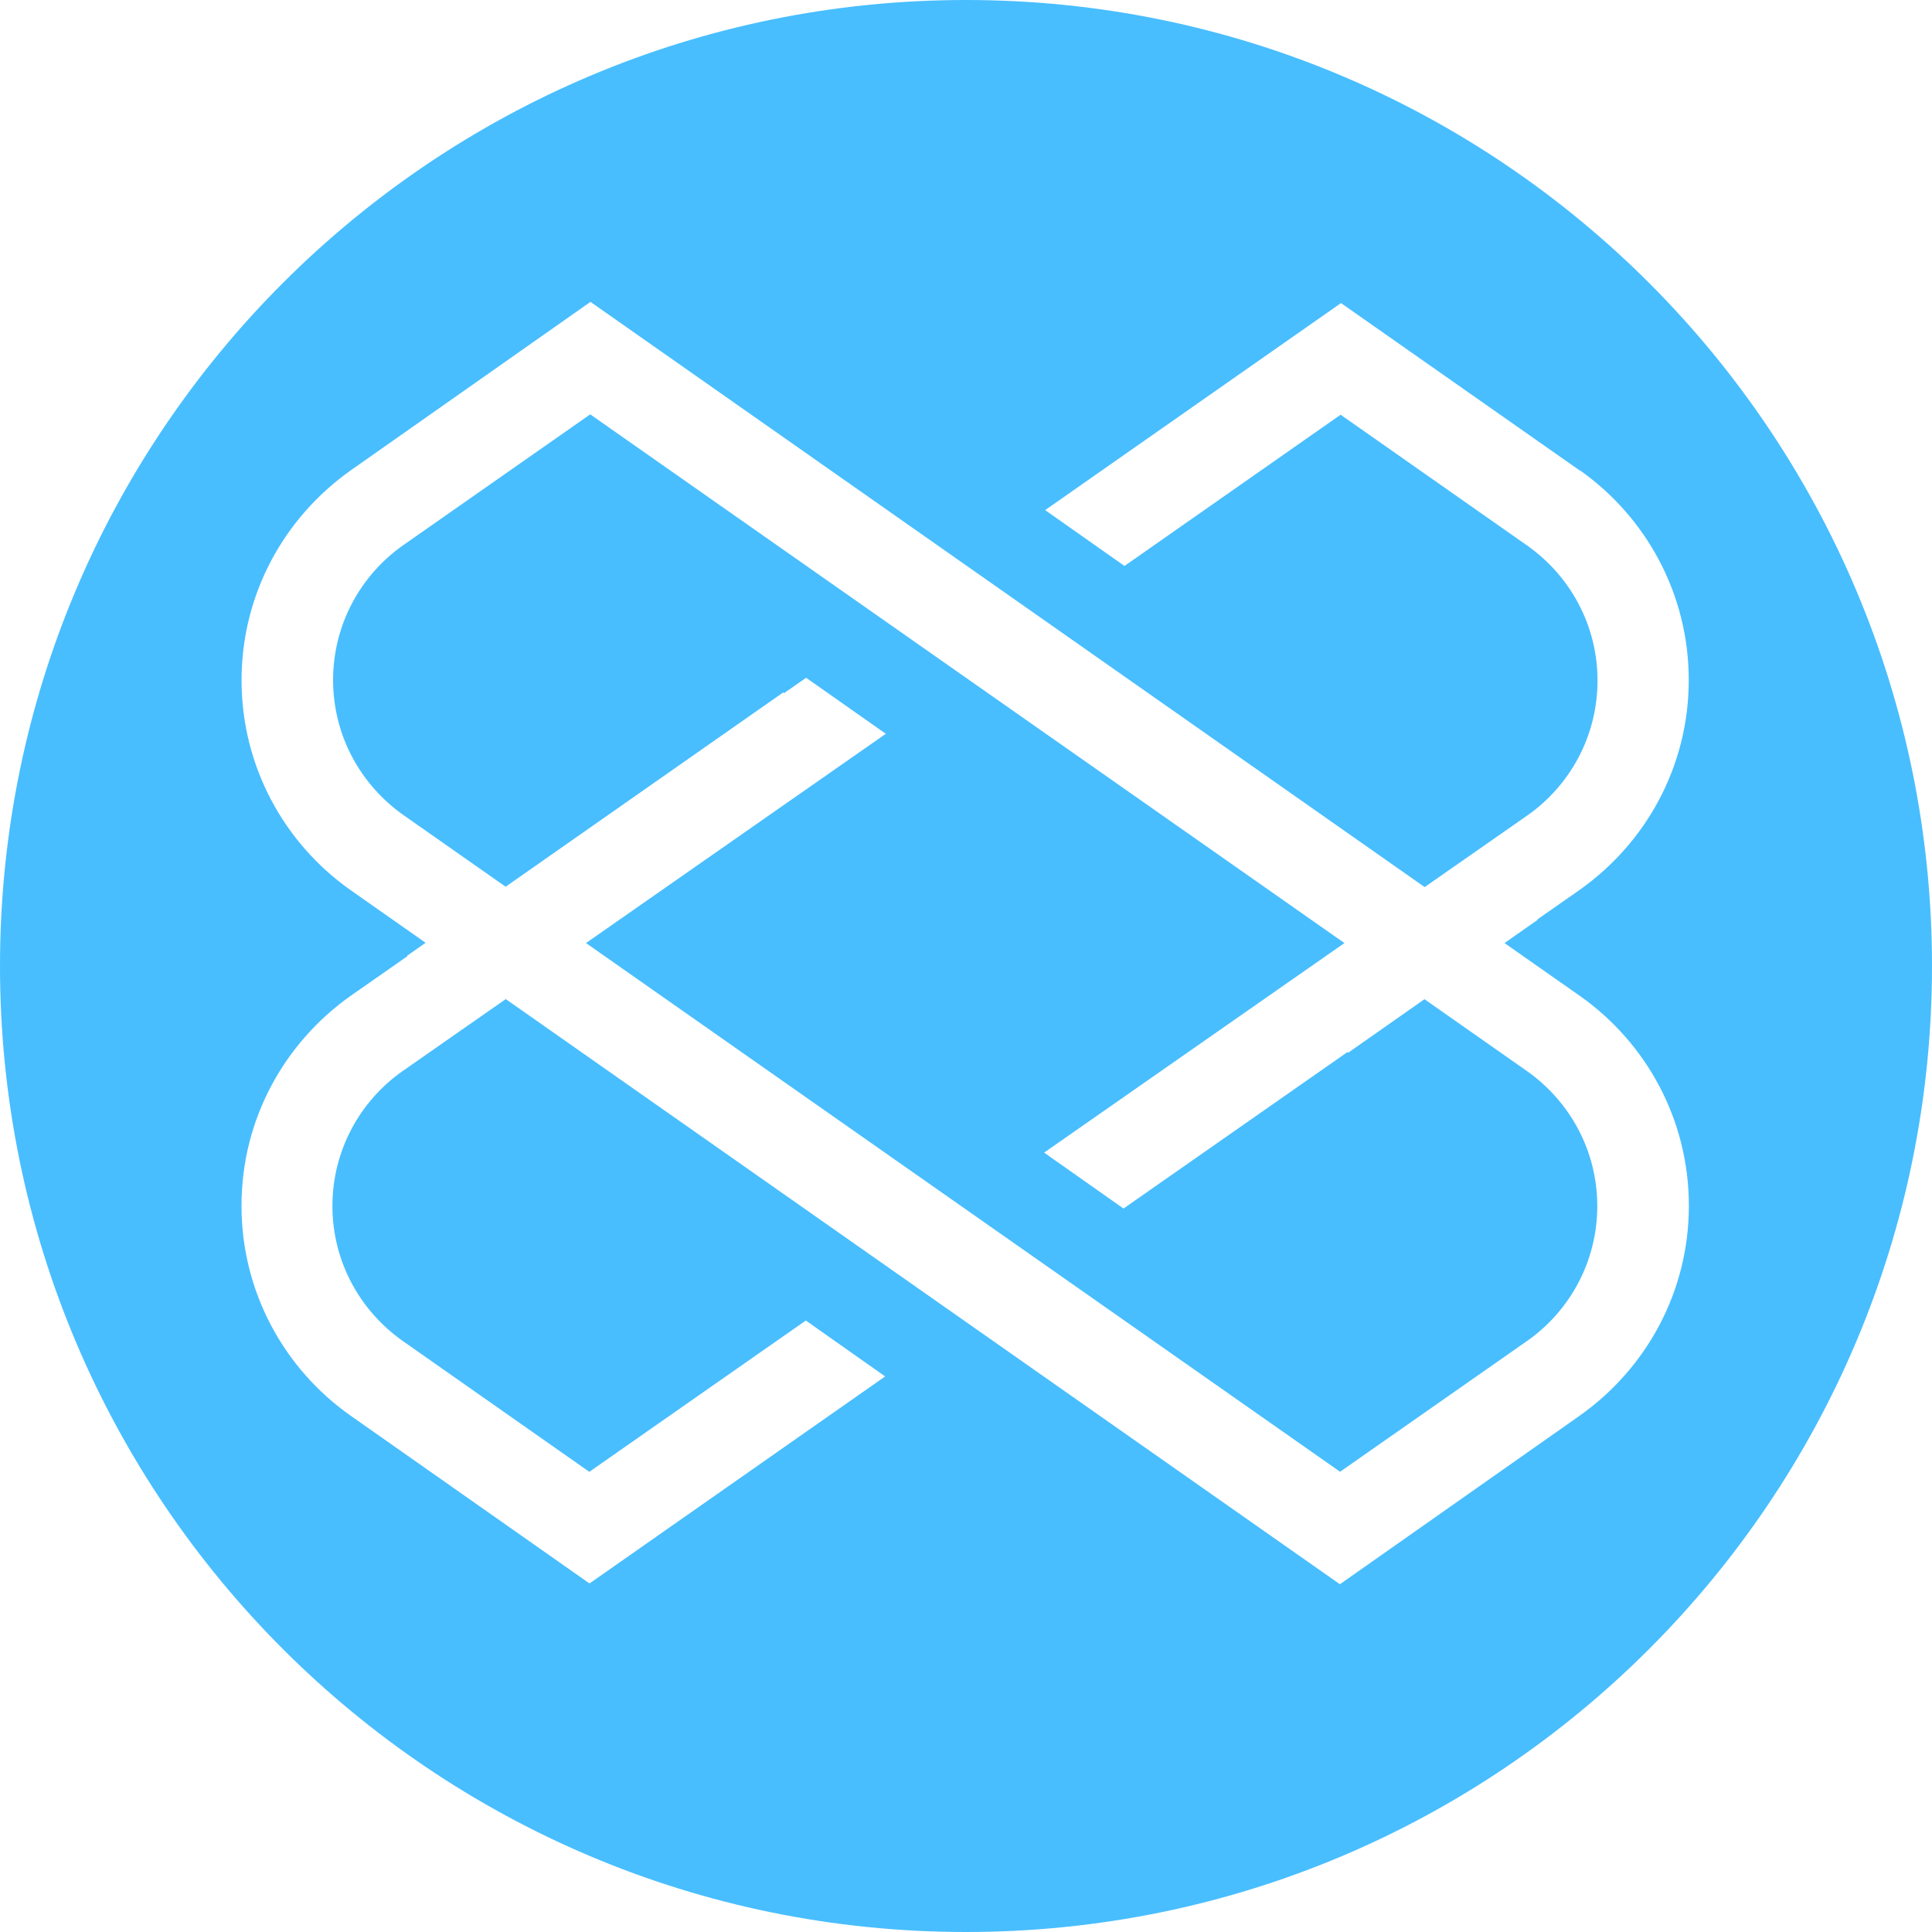 <!-- Generated by IcoMoon.io -->
<svg version="1.1" xmlns="http://www.w3.org/2000/svg" width="32" height="32" viewBox="0 0 32 32">
<title>loom</title>
<path fill="#48beff" d="M24.92 15.62l0.551-0.387c0.034 0.042 0.033 0.040 0.031 0.038l-0.036-0.044 0.697-0.487c1.099-0.778 1.808-2.045 1.808-3.476s-0.709-2.698-1.794-3.468l-0.013-0.009 0.008 0.010-3.961-2.777-4.9 3.429 1.314 0.925 3.58-2.505 3.090 2.167c0.708 0.5 1.165 1.315 1.165 2.236s-0.457 1.737-1.157 2.231l-0.009 0.006-1.697 1.184-13.817-9.693-3.971 2.791c-1.099 0.778-1.808 2.045-1.808 3.476s0.709 2.698 1.794 3.468l0.013 0.009 1.241 0.871-0.304 0.214 0.005 0.007-0.942 0.658c-1.099 0.778-1.808 2.045-1.808 3.477s0.709 2.698 1.794 3.468l0.013 0.009 3.957 2.779 4.897-3.429-1.314-0.926-3.586 2.506-3.090-2.167c-0.708-0.5-1.165-1.315-1.165-2.236s0.457-1.737 1.157-2.231l0.009-0.006 1.705-1.19 13.816 9.692 3.972-2.792c1.099-0.778 1.808-2.045 1.808-3.477s-0.709-2.698-1.794-3.468l-0.013-0.009-1.247-0.874zM23.594 16.55l1.697 1.19c0.708 0.5 1.165 1.315 1.165 2.236s-0.457 1.737-1.157 2.231l-0.009 0.006-3.094 2.164-12.49-8.757 4.966-3.466-1.32-0.928-0.367 0.256-0.010-0.015-4.6 3.22-1.693-1.187c-0.708-0.5-1.165-1.315-1.165-2.236s0.457-1.737 1.157-2.231l0.009-0.006 3.093-2.164 12.492 8.757-4.974 3.471 1.315 0.926 3.71-2.592 0.010 0.012 1.265-0.887zM16 32c-8.837 0-16-7.163-16-16s7.163-16 16-16 16 7.163 16 16-7.163 16-16 16z"></path>
</svg>
